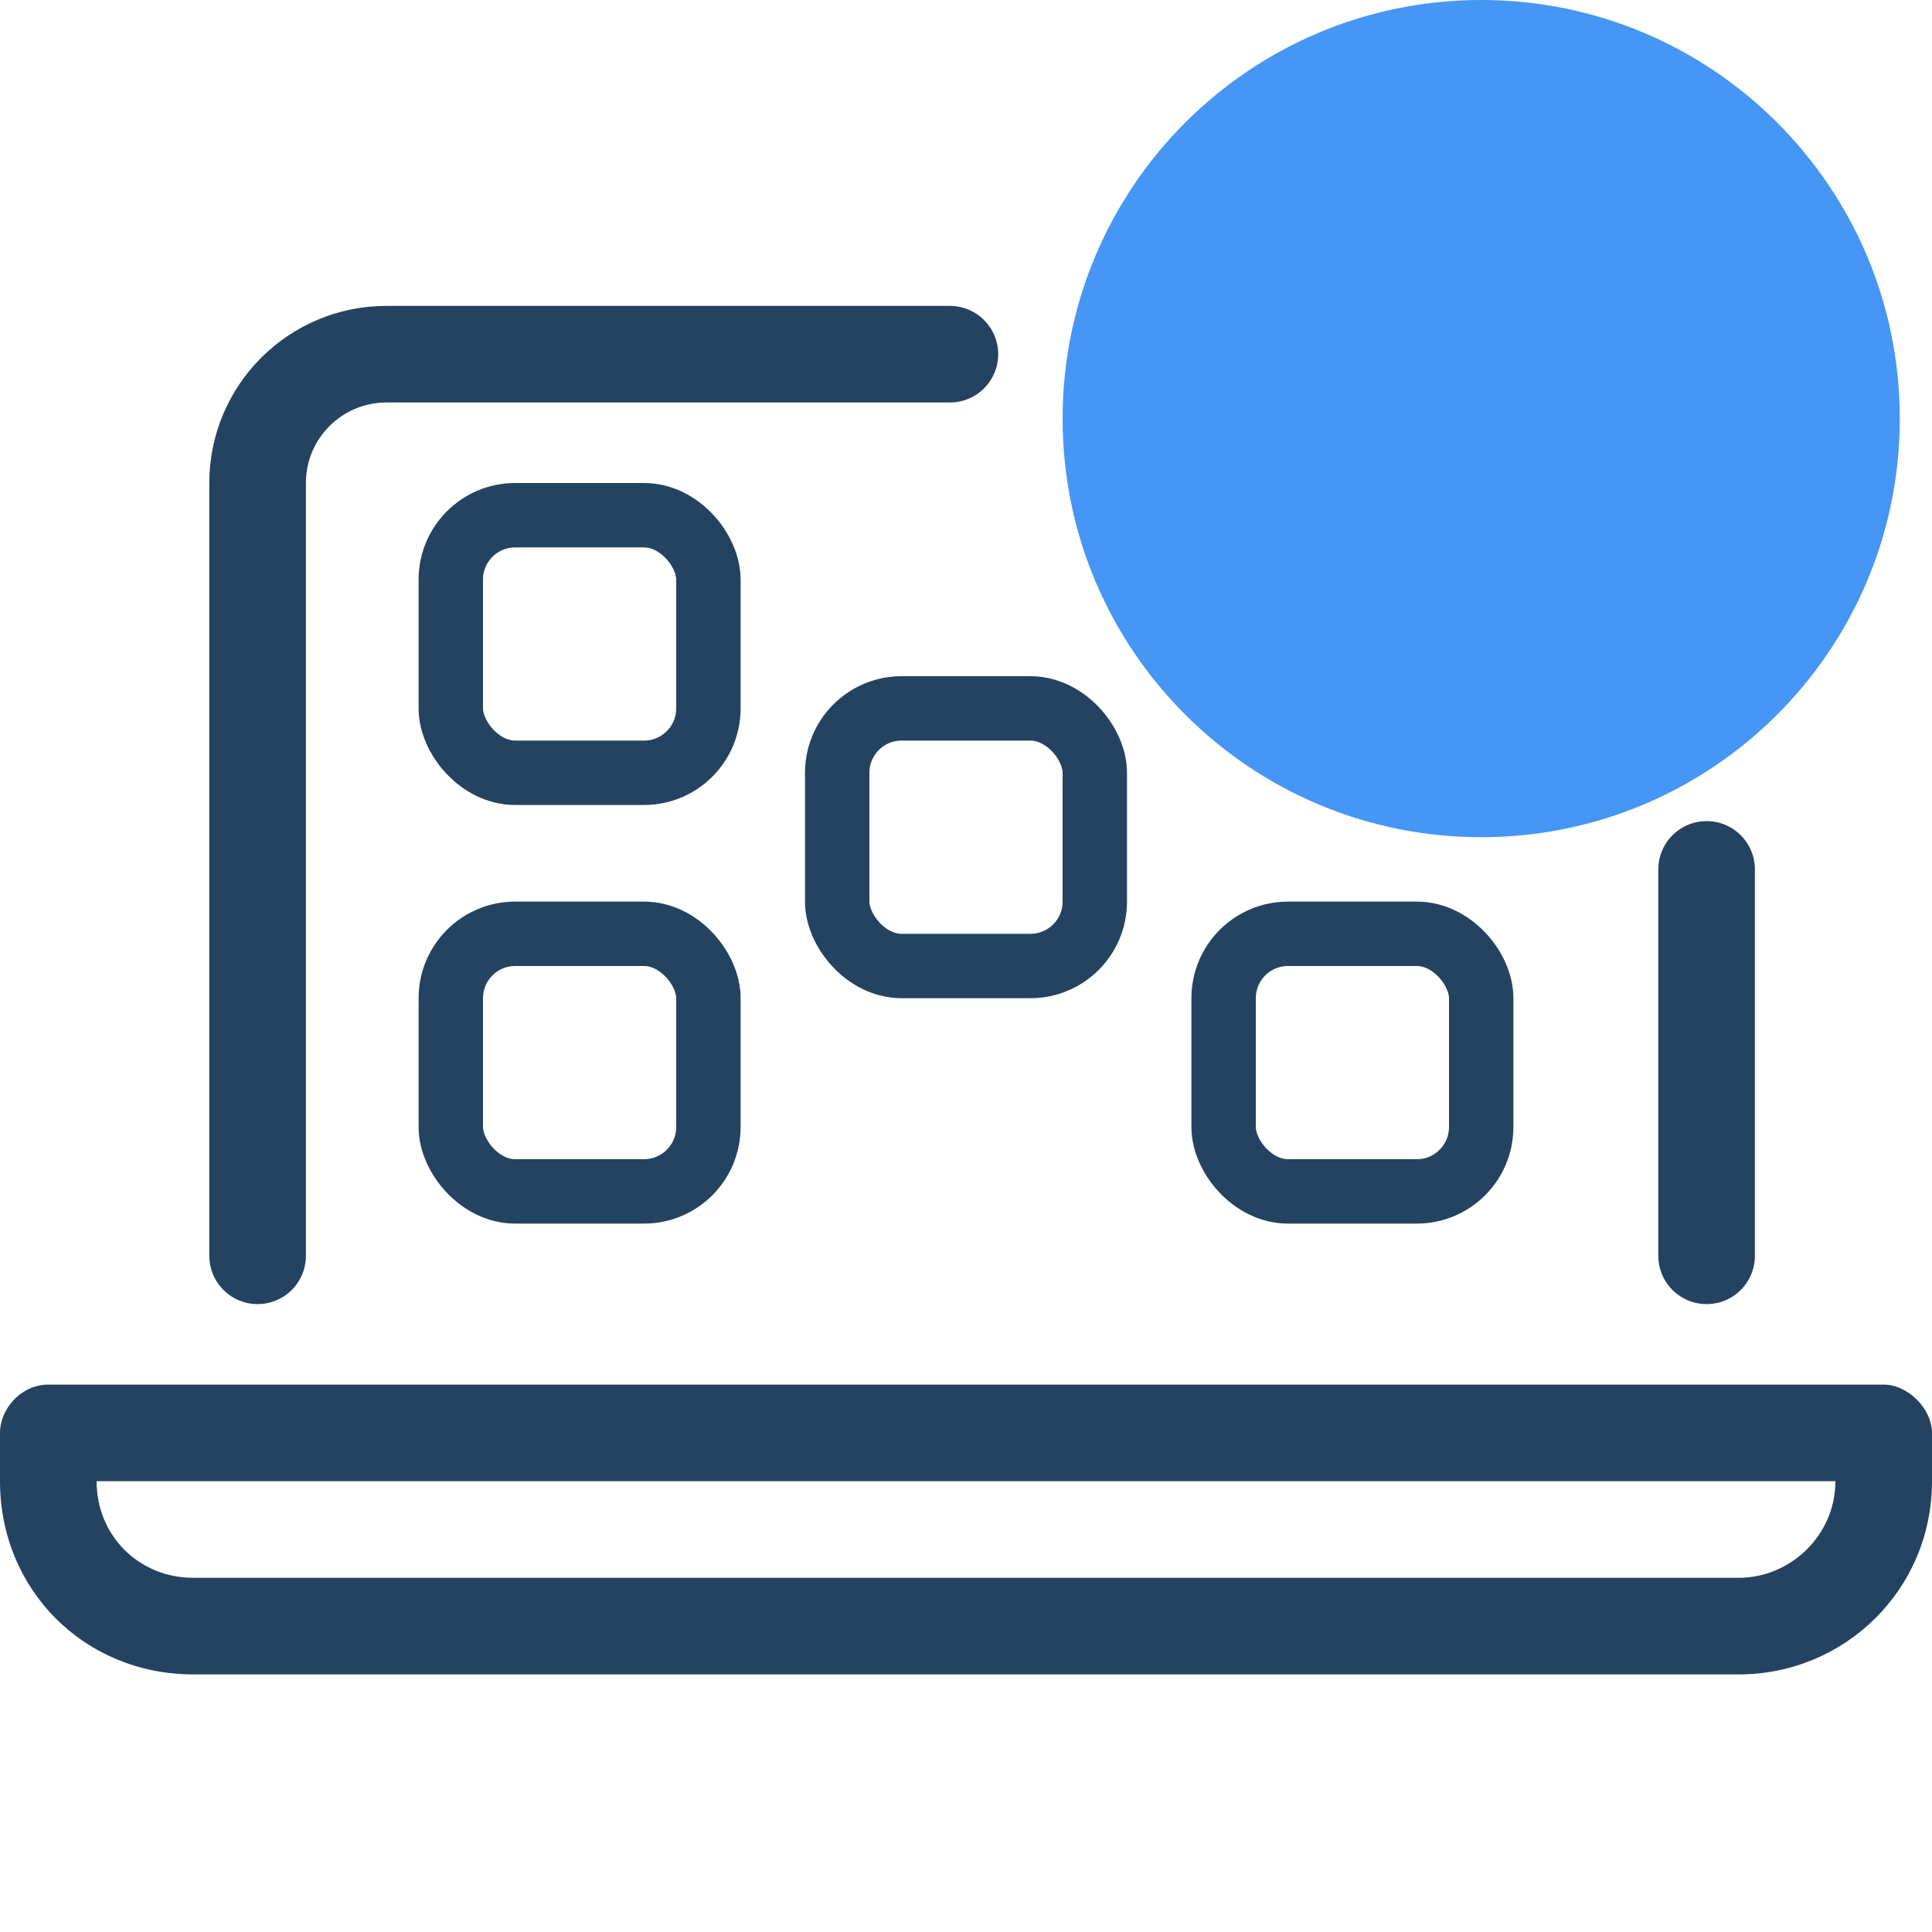 <svg width="60" height="60" viewBox="0 0 60 60" fill="none" xmlns="http://www.w3.org/2000/svg">
<path d="M59 13C59 5.82 53.18 0 46 0C38.82 0 33 5.82 33 13C33 20.18 38.82 26 46 26C53.18 26 59 20.18 59 13Z" fill="#4696F5"/>
<path d="M53 39V27M8 39V15C8 12.791 9.791 11 12 11H29.5" stroke="#234361" stroke-width="3" stroke-linecap="round" stroke-linejoin="round"/>
<path d="M58.5 43H1.5C0.656 43 0 43.75 0 44.5V46C0 49.375 2.625 52 6 52H54C57.281 52 60 49.375 60 46V44.5C60 43.75 59.25 43 58.5 43ZM54 49H6C4.312 49 3 47.688 3 46H57C57 47.688 55.594 49 54 49Z" fill="#234361"/>
<rect x="14" y="16" width="8" height="8" rx="2" stroke="#234361" stroke-width="2"/>
<rect x="14" y="29" width="8" height="8" rx="2" stroke="#234361" stroke-width="2"/>
<rect x="26" y="22" width="8" height="8" rx="2" stroke="#234361" stroke-width="2"/>
<rect x="38" y="29" width="8" height="8" rx="2" stroke="#234361" stroke-width="2"/>
</svg>
